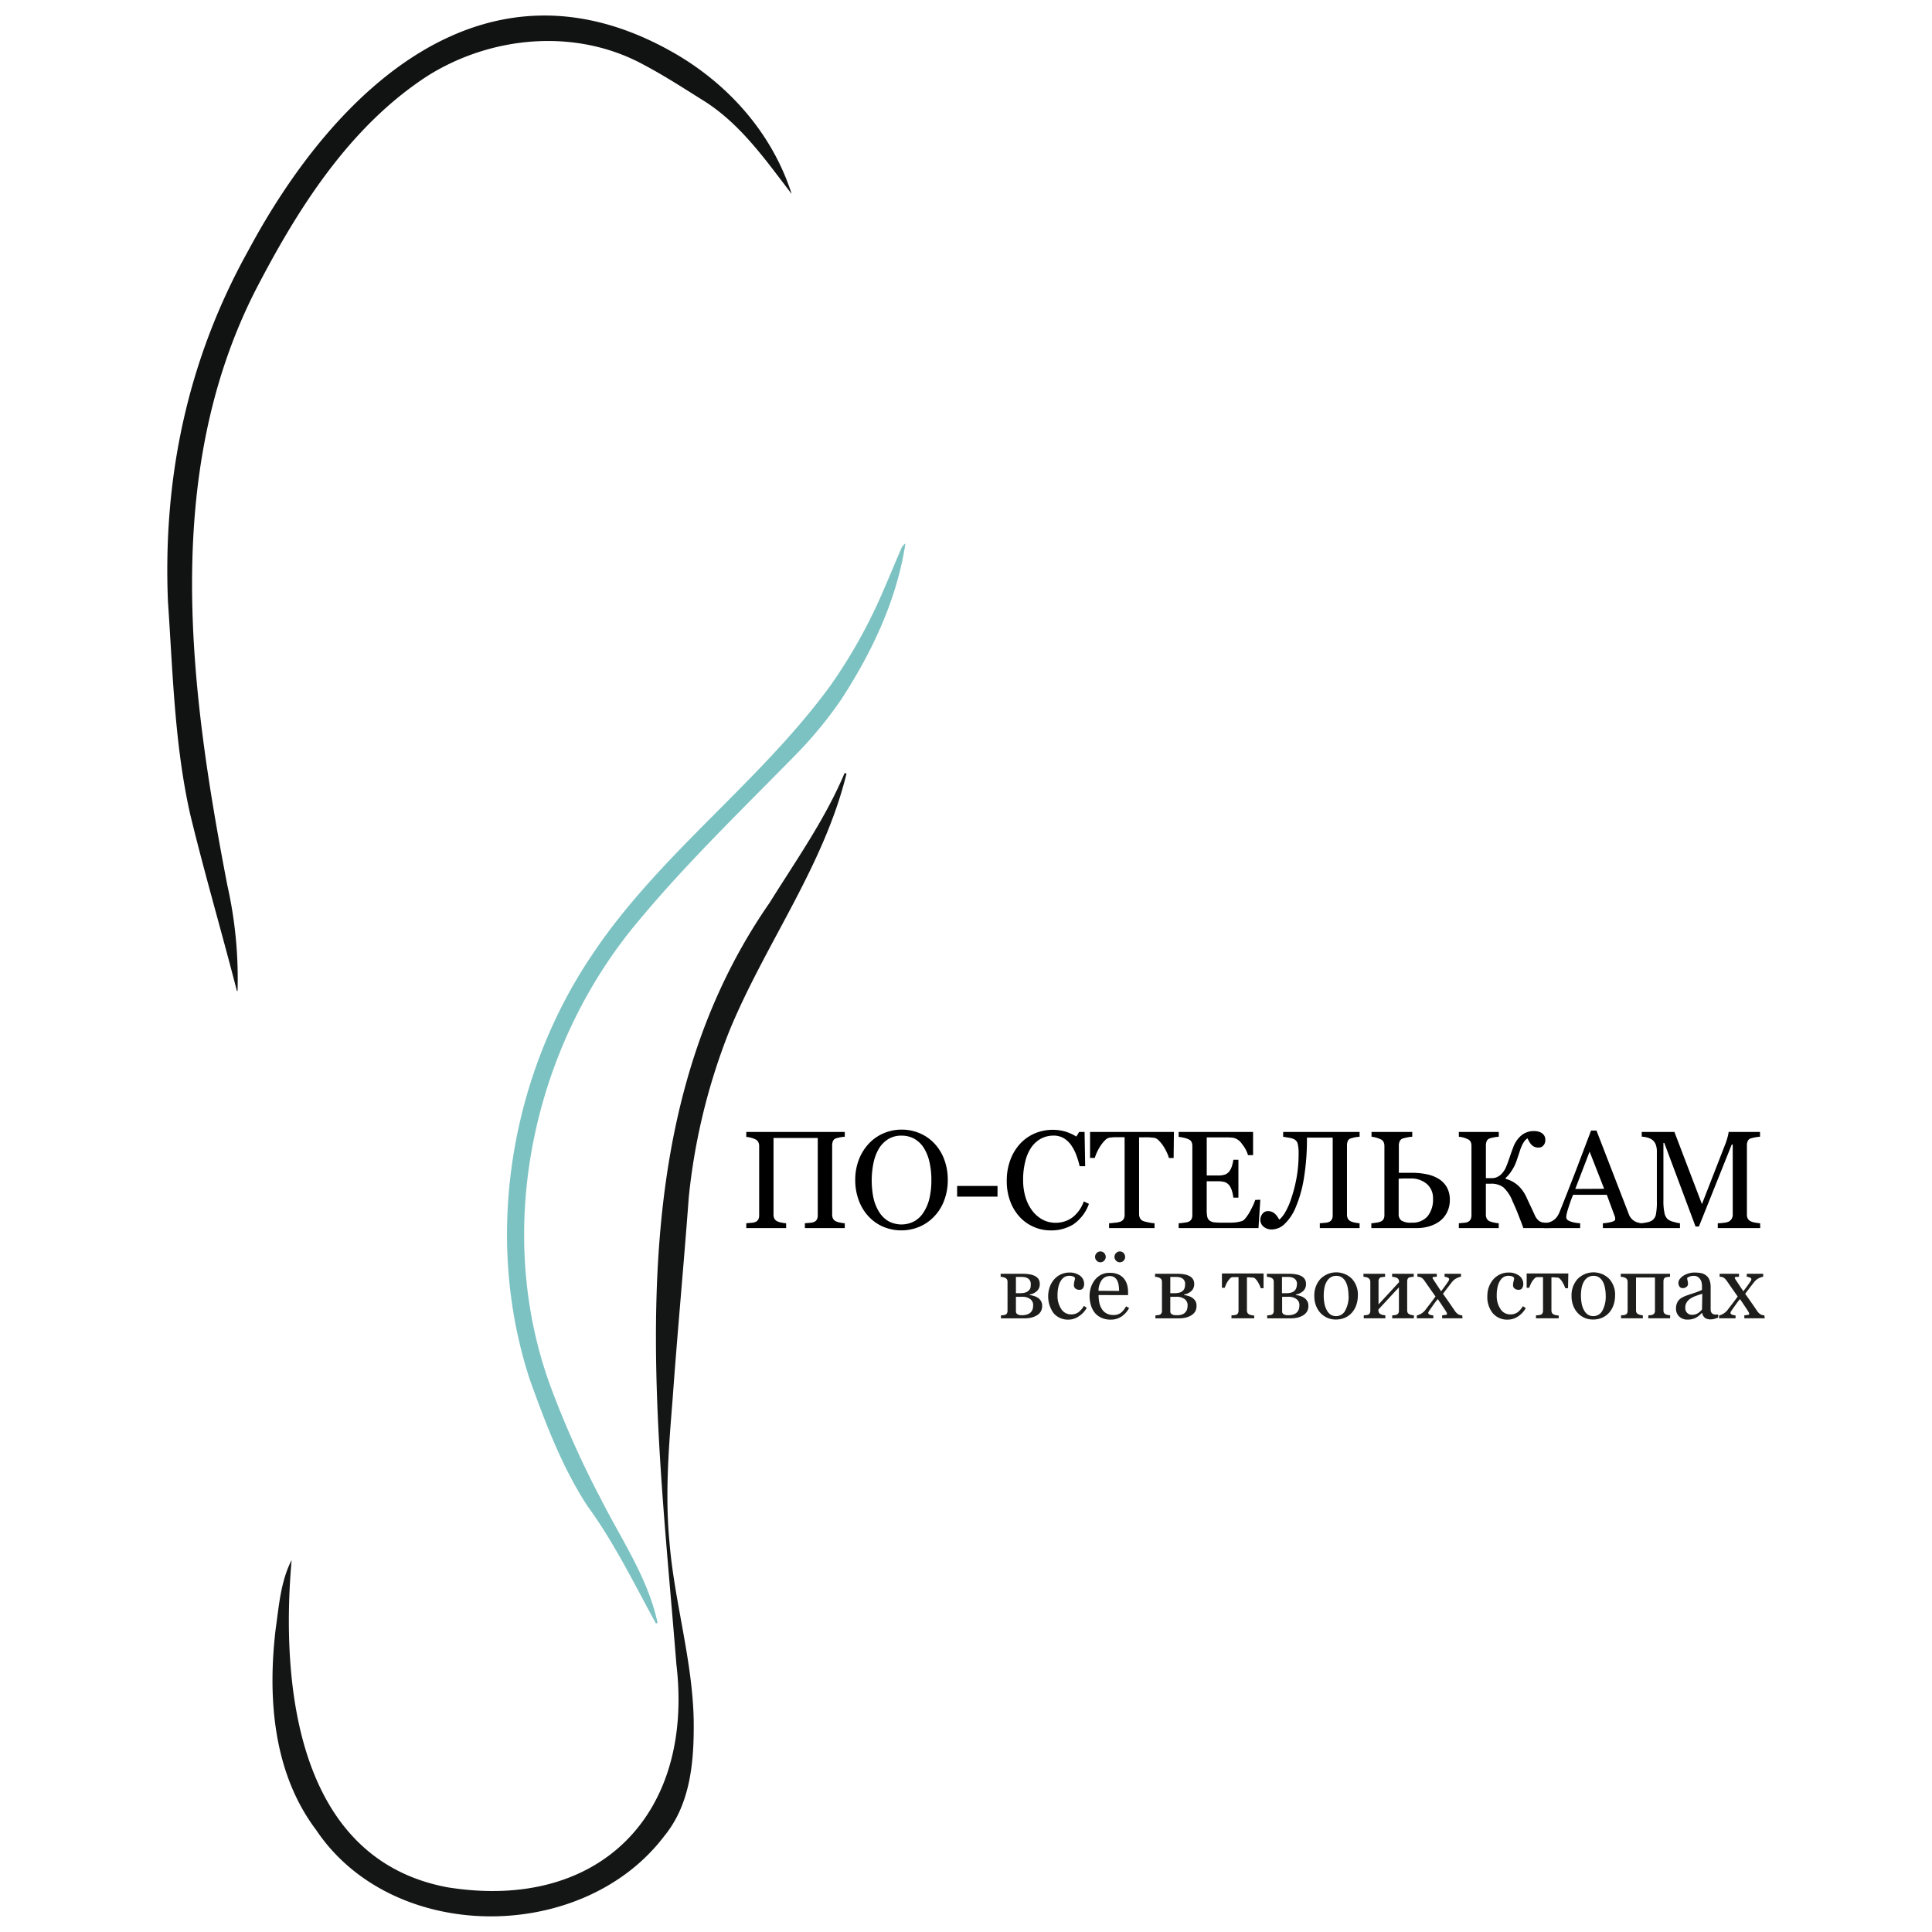 <svg id="Слой_1" data-name="Слой 1" xmlns="http://www.w3.org/2000/svg" viewBox="0 0 510 510"><title>Безымянный-2</title><path d="M223.46,204.21c-6,24.53-21.52,45-31,68.11a163.07,163.07,0,0,0-10.64,43.74c-1.32,17.83-3,35.65-4.28,53.48-1,12.4-2,24.84-.84,37.27,1.26,15.9,6.12,31.33,6.42,47.36.12,10.64-.77,22-7.8,30.54-21.62,28.46-71.68,28.51-91.87-1.65C72.1,468,70.61,448.21,72.77,430c.89-6.19,1.3-12.5,4.21-18.18h0c-2.89,32.88,1.3,78.9,41.1,86.37,39.92,6.44,65.19-19,60.47-58.86-5.33-67.14-16.15-142.32,24.59-201,7-11.23,14.64-22,19.82-34.27Z" style="fill:#141515"/><path d="M62.54,261.6c-4-15.53-8.51-30.91-12.3-46.5-4.18-18.46-4.61-37.57-5.91-56.39C43,125.91,49.53,94.86,65.62,66c22.8-42.53,62.52-80.42,112.17-52.1,14.48,8.28,26.05,21.27,31.19,37.3-7-9.11-13.65-18.74-23.63-24.86-5-3.13-9.93-6.33-15.12-9.08-17.84-9.89-40.29-7.93-57.34,2.76-20.7,13.43-34.38,35.2-45.5,56.71C42.68,125.43,50.06,182,60,233.63a112.55,112.55,0,0,1,2.71,27.93Z" style="fill:#111212"/><path d="M173.16,428.58c-5.76-10.51-11-21.31-18.07-31-6.66-10.2-11-21.66-15.12-33.07-12.36-37.26-5.58-79.92,16.25-112.34,17.65-26.57,44.27-45.52,63-71.21A135.87,135.87,0,0,0,232,158.57c2-4.43,3.85-9,5.77-13.46a3.35,3.35,0,0,1,1.24-1.64c-2.24,14.8-8.82,28.7-16.94,41.16A108.21,108.21,0,0,1,211,198.26c-14.28,14.64-29.1,28.83-42.21,44.56-28.35,33.43-38.7,82.18-23.3,123.6a253.58,253.58,0,0,0,13.09,29.2c5.4,10.72,12.43,20.85,15,32.74Z" style="fill:#7dc2c2"/><path d="M275.1,344.76a2.77,2.77,0,0,1-.4,1.51,3.06,3.06,0,0,1-1.08,1,5.15,5.15,0,0,1-1.44.56,8.05,8.05,0,0,1-1.73.18h-6.22v-.78l.57-.05a2.43,2.43,0,0,0,.51-.1.84.84,0,0,0,.49-.37,1.32,1.32,0,0,0,.16-.7v-7.63a1.2,1.2,0,0,0-.16-.66,1.13,1.13,0,0,0-.51-.42,2.78,2.78,0,0,0-.6-.19l-.54-.07v-.79h5.9a9.91,9.91,0,0,1,1.69.13,4.81,4.81,0,0,1,1.39.42,2.46,2.46,0,0,1,1,.84,2.29,2.29,0,0,1,.34,1.28,2.43,2.43,0,0,1-.73,1.87,3.85,3.85,0,0,1-1.93.93v.14a6.13,6.13,0,0,1,1.2.27,3.88,3.88,0,0,1,1.06.52,2.84,2.84,0,0,1,.76.86A2.47,2.47,0,0,1,275.1,344.76Zm-3-5.73a1.86,1.86,0,0,0-.22-1,1.59,1.59,0,0,0-.59-.59,2.24,2.24,0,0,0-.82-.3,6,6,0,0,0-.95-.07h-.68l-.66,0v4.3h1.15a4.5,4.5,0,0,0,1.38-.19,1.92,1.92,0,0,0,.84-.52A1.65,1.65,0,0,0,272,340,3.19,3.19,0,0,0,272.08,339Zm.64,5.55a2,2,0,0,0-.77-1.65,3.52,3.52,0,0,0-2.23-.61l-1,0-.56,0v3.88a.81.81,0,0,0,.39.72,2.18,2.18,0,0,0,1.21.26,4,4,0,0,0,1.46-.23,2.12,2.12,0,0,0,.93-.62,2.32,2.32,0,0,0,.45-.83A3.74,3.74,0,0,0,272.72,344.58Z" style="fill:#1d1d1b"/><path d="M282.13,348.35a5,5,0,0,1-4-1.69,7.61,7.61,0,0,1-1.05-6.86,6.35,6.35,0,0,1,1.13-2,5.3,5.3,0,0,1,4.07-1.88,4.54,4.54,0,0,1,2.82.83,2.7,2.7,0,0,1,1.08,2.26,1.92,1.92,0,0,1-.28,1,1,1,0,0,1-.95.46,1.6,1.6,0,0,1-1.09-.35,1.1,1.1,0,0,1-.38-.8,4.26,4.26,0,0,1,.14-1.1c.09-.38.15-.65.17-.82a1.07,1.07,0,0,0-.64-.5,3.34,3.34,0,0,0-.91-.12,2.58,2.58,0,0,0-1.09.24,2.74,2.74,0,0,0-1,.9,4.73,4.73,0,0,0-.72,1.61,9.5,9.5,0,0,0-.27,2.42,6.19,6.19,0,0,0,1,3.62,3,3,0,0,0,2.58,1.4,3.24,3.24,0,0,0,1.93-.56,5.5,5.5,0,0,0,1.45-1.69l.76.5a6.09,6.09,0,0,1-2.07,2.23A4.88,4.88,0,0,1,282.13,348.35Z" style="fill:#1d1d1b"/><path d="M298.06,345.28a6.23,6.23,0,0,1-2,2.24,5,5,0,0,1-2.85.83,5.71,5.71,0,0,1-2.49-.5,4.87,4.87,0,0,1-1.76-1.36,5.84,5.84,0,0,1-1-2,8.33,8.33,0,0,1-.34-2.42,7.21,7.21,0,0,1,.36-2.25,6.48,6.48,0,0,1,1.07-2,5.13,5.13,0,0,1,1.69-1.36A4.79,4.79,0,0,1,293,336a5.4,5.4,0,0,1,2.2.41,3.84,3.84,0,0,1,1.49,1.11,4.36,4.36,0,0,1,.82,1.57,6.85,6.85,0,0,1,.27,2v.78H290a9.7,9.7,0,0,0,.22,2.11,5.07,5.07,0,0,0,.7,1.66,3.29,3.29,0,0,0,1.22,1.09,3.7,3.7,0,0,0,1.79.4,3.34,3.34,0,0,0,1.83-.49,5,5,0,0,0,1.48-1.8Zm-6.17-13.5a1.44,1.44,0,0,1-.41,1,1.32,1.32,0,0,1-1,.43,1.3,1.3,0,0,1-1-.43,1.4,1.4,0,0,1-.41-1,1.43,1.43,0,0,1,.41-1,1.3,1.3,0,0,1,1-.43,1.32,1.32,0,0,1,1,.43A1.47,1.47,0,0,1,291.89,331.78Zm3.53,9a10.38,10.38,0,0,0-.11-1.42,4.43,4.43,0,0,0-.37-1.28,2.4,2.4,0,0,0-.75-.89,2.06,2.06,0,0,0-1.23-.34,2.55,2.55,0,0,0-2.08,1,4.87,4.87,0,0,0-.9,2.89Zm1.6-9a1.44,1.44,0,0,1-.41,1,1.33,1.33,0,0,1-1,.43,1.3,1.3,0,0,1-1-.43,1.41,1.41,0,0,1-.42-1,1.43,1.43,0,0,1,.42-1,1.3,1.3,0,0,1,1-.43,1.33,1.33,0,0,1,1,.43A1.47,1.47,0,0,1,297,331.78Z" style="fill:#1d1d1b"/><path d="M315.85,344.76a2.85,2.85,0,0,1-.39,1.51,3.09,3.09,0,0,1-1.09,1,5.15,5.15,0,0,1-1.44.56,8,8,0,0,1-1.73.18H305v-.78l.56-.05a2.19,2.19,0,0,0,.51-.1.87.87,0,0,0,.5-.37,1.42,1.42,0,0,0,.16-.7v-7.63a1.2,1.2,0,0,0-.17-.66,1.1,1.1,0,0,0-.5-.42,3.17,3.17,0,0,0-.6-.19l-.55-.07v-.79h5.91a9.88,9.88,0,0,1,1.68.13,4.63,4.63,0,0,1,1.39.42,2.39,2.39,0,0,1,1,.84,2.29,2.29,0,0,1,.35,1.28,2.44,2.44,0,0,1-.74,1.87,3.81,3.81,0,0,1-1.92.93v.14a6.48,6.48,0,0,1,1.2.27,4,4,0,0,1,1.05.52,2.87,2.87,0,0,1,.77.86A2.47,2.47,0,0,1,315.85,344.76Zm-3-5.73a1.86,1.86,0,0,0-.22-1,1.56,1.56,0,0,0-.58-.59,2.36,2.36,0,0,0-.83-.3,5.9,5.9,0,0,0-.95-.07h-.68l-.66,0v4.3h1.15a4.5,4.5,0,0,0,1.38-.19,1.9,1.9,0,0,0,.85-.52,1.65,1.65,0,0,0,.42-.74A3.55,3.55,0,0,0,312.83,339Zm.65,5.55a2,2,0,0,0-.78-1.65,3.51,3.51,0,0,0-2.22-.61l-1,0-.57,0v3.88a.8.8,0,0,0,.4.72,2.14,2.14,0,0,0,1.2.26A3.93,3.93,0,0,0,312,347a2.12,2.12,0,0,0,.93-.62,2,2,0,0,0,.45-.83A3.35,3.35,0,0,0,313.48,344.58Z" style="fill:#1d1d1b"/><path d="M333.54,340.05h-.73a6.57,6.57,0,0,0-.31-.78,8.69,8.69,0,0,0-.46-.86,4,4,0,0,0-.59-.78,1.17,1.17,0,0,0-.69-.39c-.24,0-.52,0-.82-.05s-.56,0-.78,0v8.75a1.26,1.26,0,0,0,.17.67,1.06,1.06,0,0,0,.5.4,2.63,2.63,0,0,0,.6.18l.65.09V348h-6v-.78l.63-.05a2.56,2.56,0,0,0,.57-.1.81.81,0,0,0,.49-.37,1.32,1.32,0,0,0,.17-.7v-8.87l-.86,0c-.32,0-.57,0-.75,0a1.11,1.11,0,0,0-.67.39,5.5,5.5,0,0,0-.61.78,6.31,6.31,0,0,0-.46.9,7.14,7.14,0,0,0-.3.74h-.73v-3.77h11Z" style="fill:#1d1d1b"/><path d="M345.38,344.76a2.77,2.77,0,0,1-.4,1.51,3.06,3.06,0,0,1-1.08,1,5.15,5.15,0,0,1-1.44.56,8.05,8.05,0,0,1-1.73.18h-6.22v-.78l.57-.05a2.3,2.3,0,0,0,.51-.1.84.84,0,0,0,.49-.37,1.32,1.32,0,0,0,.16-.7v-7.63a1.2,1.2,0,0,0-.16-.66,1.15,1.15,0,0,0-.5-.42,3,3,0,0,0-.61-.19l-.54-.07v-.79h5.9a9.91,9.91,0,0,1,1.69.13,4.81,4.81,0,0,1,1.39.42,2.46,2.46,0,0,1,1,.84,2.29,2.29,0,0,1,.34,1.28,2.43,2.43,0,0,1-.73,1.87,3.85,3.85,0,0,1-1.93.93v.14a6.13,6.13,0,0,1,1.2.27,3.88,3.88,0,0,1,1.06.52,2.71,2.71,0,0,1,.76.86A2.47,2.47,0,0,1,345.38,344.76Zm-3-5.73a1.86,1.86,0,0,0-.22-1,1.59,1.59,0,0,0-.59-.59,2.24,2.24,0,0,0-.82-.3,5.9,5.9,0,0,0-1-.07h-.68l-.66,0v4.3h1.15a4.5,4.5,0,0,0,1.38-.19,1.92,1.92,0,0,0,.84-.52,1.77,1.77,0,0,0,.43-.74A3.55,3.55,0,0,0,342.36,339Zm.64,5.55a2,2,0,0,0-.77-1.65,3.52,3.52,0,0,0-2.23-.61l-1,0-.57,0v3.88a.81.81,0,0,0,.39.72,2.18,2.18,0,0,0,1.21.26,4,4,0,0,0,1.46-.23,2.12,2.12,0,0,0,.93-.62,2.18,2.18,0,0,0,.45-.83A3.74,3.74,0,0,0,343,344.58Z" style="fill:#1d1d1b"/><path d="M358.44,342a7.83,7.83,0,0,1-.39,2.44,5.91,5.91,0,0,1-1.12,2,5.46,5.46,0,0,1-1.91,1.42,6.17,6.17,0,0,1-2.44.46,5.55,5.55,0,0,1-2.14-.42,5.64,5.64,0,0,1-1.8-1.24,5.85,5.85,0,0,1-1.23-1.95,6.78,6.78,0,0,1-.46-2.58,6.41,6.41,0,0,1,1.6-4.51,5.89,5.89,0,0,1,8.29-.09A6.12,6.12,0,0,1,358.44,342Zm-2.47,0a10.53,10.53,0,0,0-.17-1.89,5.89,5.89,0,0,0-.54-1.69,3.36,3.36,0,0,0-1-1.19,2.57,2.57,0,0,0-1.51-.44,2.67,2.67,0,0,0-1.57.45,3.31,3.31,0,0,0-1.06,1.24,5.58,5.58,0,0,0-.54,1.66,11.3,11.3,0,0,0-.15,1.8,11.72,11.72,0,0,0,.18,2.12,6.08,6.08,0,0,0,.59,1.73,3.36,3.36,0,0,0,1,1.2,2.58,2.58,0,0,0,1.53.43,2.66,2.66,0,0,0,2.36-1.44A7.71,7.71,0,0,0,356,342.07Z" style="fill:#1d1d1b"/><path d="M373.23,348h-5.72v-.78l.57-.05a2.43,2.43,0,0,0,.51-.1.92.92,0,0,0,.51-.37,1.23,1.23,0,0,0,.18-.7v-6.18l-5.42,5.86v.2a1.26,1.26,0,0,0,.17.67,1.06,1.06,0,0,0,.5.4,2.62,2.62,0,0,0,.56.18,5.58,5.58,0,0,0,.61.09V348H360v-.78l.57-.05a2.21,2.21,0,0,0,.5-.1.87.87,0,0,0,.5-.37,1.42,1.42,0,0,0,.16-.7v-7.63a1.2,1.2,0,0,0-.17-.66,1.1,1.1,0,0,0-.5-.42,3.17,3.17,0,0,0-.6-.19l-.54-.07v-.79h5.71v.79l-.6.06-.48.08a.82.82,0,0,0-.49.38,1.37,1.37,0,0,0-.16.7v6.08l5.41-5.87a1.4,1.4,0,0,0-.16-.77,1.16,1.16,0,0,0-.51-.4,2.86,2.86,0,0,0-.61-.19l-.55-.07v-.79h5.71v.79l-.6.06-.48.08a.82.82,0,0,0-.49.38,1.37,1.37,0,0,0-.16.7v7.63a1.42,1.42,0,0,0,.14.67,1,1,0,0,0,.49.4,2.45,2.45,0,0,0,.54.18,6,6,0,0,0,.61.09Z" style="fill:#1d1d1b"/><path d="M386.08,348h-5.39v-.78l.91-.12c.25,0,.38-.15.38-.31a.81.81,0,0,0-.12-.34l-.24-.42-.82-1.24c-.34-.52-.77-1.15-1.27-1.87-.41.52-.8,1-1.15,1.51s-.71,1-1.09,1.56a2,2,0,0,0-.18.3.64.64,0,0,0-.09.28c0,.18.12.32.34.44a3.09,3.09,0,0,0,1,.23V348H374v-.74a4.59,4.59,0,0,0,1.31-.58,4.21,4.21,0,0,0,.91-.84l1-1.31c.45-.56,1-1.32,1.72-2.28l-1.49-2.12-1.45-2.08a2.65,2.65,0,0,0-.71-.74,2,2,0,0,0-1.13-.28v-.79h5.12v.79a6.3,6.3,0,0,0-.75.05c-.25,0-.37.1-.37.21a.44.44,0,0,0,.07.24,3.31,3.31,0,0,0,.18.29l.82,1.25c.37.56.76,1.16,1.19,1.79l1-1.34c.37-.51.71-1,1-1.45l.1-.21a.67.67,0,0,0,0-.24c0-.17-.14-.3-.41-.4a4.57,4.57,0,0,0-.78-.21v-.77h4.34V337a4.92,4.92,0,0,0-1.43.57,3.4,3.4,0,0,0-.87.76c-.27.32-.58.73-.94,1.2l-1.52,2c.72,1,1.31,1.85,1.76,2.5s.91,1.32,1.37,2a3.27,3.27,0,0,0,.77.83,2.25,2.25,0,0,0,1.17.36Z" style="fill:#1d1d1b"/><path d="M398.06,348.35a5,5,0,0,1-4-1.69,6.77,6.77,0,0,1-1.44-4.54,7,7,0,0,1,.38-2.32,6.56,6.56,0,0,1,1.13-2,5.24,5.24,0,0,1,1.77-1.36,5.12,5.12,0,0,1,2.31-.52,4.51,4.51,0,0,1,2.81.83,2.68,2.68,0,0,1,1.09,2.26,1.92,1.92,0,0,1-.29,1,1,1,0,0,1-.94.46,1.59,1.59,0,0,1-1.09-.35,1.08,1.08,0,0,1-.39-.8,4.28,4.28,0,0,1,.15-1.1,5.84,5.84,0,0,0,.16-.82,1,1,0,0,0-.63-.5,3.39,3.39,0,0,0-.91-.12,2.55,2.55,0,0,0-1.09.24,2.76,2.76,0,0,0-1,.9,4.93,4.93,0,0,0-.71,1.61,9.5,9.5,0,0,0-.27,2.42,6.12,6.12,0,0,0,1,3.62,3,3,0,0,0,2.58,1.4,3.24,3.24,0,0,0,1.93-.56A5.64,5.64,0,0,0,402,344.8l.76.5a6.2,6.2,0,0,1-2.08,2.23A4.83,4.83,0,0,1,398.06,348.35Z" style="fill:#1d1d1b"/><path d="M413.92,340.05h-.73a6.57,6.57,0,0,0-.31-.78,7,7,0,0,0-.46-.86,4,4,0,0,0-.59-.78,1.17,1.17,0,0,0-.69-.39c-.24,0-.52,0-.82-.05s-.56,0-.78,0v8.75a1.26,1.26,0,0,0,.17.67,1.06,1.06,0,0,0,.5.4,2.63,2.63,0,0,0,.6.18l.65.09V348h-6v-.78l.63-.05a2.56,2.56,0,0,0,.57-.1.81.81,0,0,0,.49-.37,1.32,1.32,0,0,0,.17-.7v-8.87l-.86,0c-.32,0-.57,0-.75,0a1.11,1.11,0,0,0-.67.39,5.24,5.24,0,0,0-1.07,1.68,7.14,7.14,0,0,0-.3.74H403v-3.77h11Z" style="fill:#1d1d1b"/><path d="M426.34,342a7.83,7.83,0,0,1-.39,2.44,5.91,5.91,0,0,1-1.12,2,5.46,5.46,0,0,1-1.91,1.42,6.17,6.17,0,0,1-2.44.46,5.55,5.55,0,0,1-2.14-.42,5.64,5.64,0,0,1-1.8-1.24,5.7,5.7,0,0,1-1.23-1.95,6.78,6.78,0,0,1-.46-2.58,6.41,6.41,0,0,1,1.6-4.51,5.89,5.89,0,0,1,8.29-.09A6.12,6.12,0,0,1,426.34,342Zm-2.47,0a10.57,10.57,0,0,0-.18-1.89,5.6,5.6,0,0,0-.53-1.69,3.36,3.36,0,0,0-1-1.19,2.57,2.57,0,0,0-1.51-.44,2.67,2.67,0,0,0-1.57.45,3.31,3.31,0,0,0-1.06,1.24,5.31,5.31,0,0,0-.54,1.66,11.3,11.3,0,0,0-.15,1.8,11.72,11.72,0,0,0,.18,2.12,6.08,6.08,0,0,0,.59,1.73,3.36,3.36,0,0,0,1,1.2,2.58,2.58,0,0,0,1.53.43,2.66,2.66,0,0,0,2.36-1.44A7.71,7.71,0,0,0,423.87,342.07Z" style="fill:#1d1d1b"/><path d="M440.86,348h-5.74v-.78l.56-.05a2.33,2.33,0,0,0,.5-.1.92.92,0,0,0,.51-.37,1.23,1.23,0,0,0,.18-.7v-8.78h-5v8.66a1.26,1.26,0,0,0,.16.67,1.06,1.06,0,0,0,.5.4,2.45,2.45,0,0,0,.54.18,5.4,5.4,0,0,0,.6.09V348h-5.75v-.78l.57-.05a2.21,2.21,0,0,0,.5-.1.87.87,0,0,0,.5-.37,1.42,1.42,0,0,0,.16-.7v-7.63a1.2,1.2,0,0,0-.17-.66,1.1,1.1,0,0,0-.5-.42,3.17,3.17,0,0,0-.6-.19l-.54-.07v-.79h13v.79l-.61.06-.47.08a.79.79,0,0,0-.49.38,1.37,1.37,0,0,0-.16.7v7.63a1.31,1.31,0,0,0,.14.67.91.91,0,0,0,.49.4,2.45,2.45,0,0,0,.54.18l.6.09Z" style="fill:#1d1d1b"/><path d="M453.52,347.83l-1,.33a3.5,3.5,0,0,1-1,.12,2.36,2.36,0,0,1-1.49-.43,2,2,0,0,1-.7-1.27h-.08a5.74,5.74,0,0,1-1.66,1.31,4.7,4.7,0,0,1-2.14.45,3,3,0,0,1-2.18-.81,2.82,2.82,0,0,1-.85-2.12,3.55,3.55,0,0,1,.19-1.22,3.06,3.06,0,0,1,.57-1,2.85,2.85,0,0,1,.79-.63,6.43,6.43,0,0,1,.92-.45c.36-.14,1.08-.39,2.18-.75a16.42,16.42,0,0,0,2.21-.86v-1.18a4.3,4.3,0,0,0-.07-.6,2.27,2.27,0,0,0-.28-.83,2.33,2.33,0,0,0-.67-.77,2,2,0,0,0-1.24-.33,2.68,2.68,0,0,0-1,.19,1.94,1.94,0,0,0-.66.38,3.13,3.13,0,0,0,.12.71,3.9,3.9,0,0,1,.11.86,1,1,0,0,1-.38.76,1.47,1.47,0,0,1-1,.34,1,1,0,0,1-.88-.42,1.73,1.73,0,0,1-.28-.95,1.71,1.71,0,0,1,.39-1.05,4,4,0,0,1,1-.89,5.83,5.83,0,0,1,1.3-.57,5.24,5.24,0,0,1,1.49-.23,9.92,9.92,0,0,1,1.75.14,3.27,3.27,0,0,1,1.35.59,2.73,2.73,0,0,1,.92,1.2,5.09,5.09,0,0,1,.32,1.95c0,1.13,0,2.14,0,3s0,1.84,0,2.88a1.43,1.43,0,0,0,.16.74,1.16,1.16,0,0,0,1.06.58h.79Zm-4.16-6.3c-.67.2-1.27.4-1.78.59a7.45,7.45,0,0,0-1.41.71,3.36,3.36,0,0,0-.95,1,2.45,2.45,0,0,0-.34,1.32,1.72,1.72,0,0,0,1.83,1.92,2.71,2.71,0,0,0,1.49-.41,4.29,4.29,0,0,0,1.09-1Z" style="fill:#1d1d1b"/><path d="M465.85,348h-5.39v-.78l.92-.12c.25,0,.37-.15.37-.31a.81.81,0,0,0-.12-.34q-.12-.23-.24-.42l-.81-1.24c-.35-.52-.77-1.15-1.28-1.87-.41.52-.79,1-1.14,1.51s-.72,1-1.1,1.56a2,2,0,0,0-.18.3.76.76,0,0,0-.08.28c0,.18.11.32.34.44a3,3,0,0,0,1,.23V348h-4.35v-.74a4.51,4.51,0,0,0,1.3-.58,4.21,4.21,0,0,0,.91-.84l1-1.31q.66-.84,1.71-2.28l-1.49-2.12-1.44-2.08a2.83,2.83,0,0,0-.72-.74,2,2,0,0,0-1.12-.28v-.79h5.11v.79a6.3,6.3,0,0,0-.75.05c-.24,0-.37.1-.37.21a.46.46,0,0,0,.08.24,1.81,1.81,0,0,0,.17.29l.82,1.25c.37.56.77,1.16,1.2,1.79l1-1.34c.37-.51.71-1,1-1.45a2.09,2.09,0,0,0,.1-.21.69.69,0,0,0,0-.24c0-.17-.14-.3-.42-.4a4.13,4.13,0,0,0-.78-.21v-.77h4.34V337a5,5,0,0,0-1.43.57,3.77,3.77,0,0,0-.87.76c-.26.32-.58.73-.94,1.2l-1.52,2c.73,1,1.31,1.85,1.77,2.5s.91,1.32,1.37,2a3,3,0,0,0,.77.83,2.21,2.21,0,0,0,1.16.36Z" style="fill:#1d1d1b"/><path d="M223,324.18H212.47v-1.27l1.25-.11a3.63,3.63,0,0,0,1.11-.21,1.52,1.52,0,0,0,.79-.65,2.29,2.29,0,0,0,.25-1.14V300.39H204.19V320.6a2.41,2.41,0,0,0,.21,1.06,1.71,1.71,0,0,0,.81.75,4.06,4.06,0,0,0,1.08.32,7.54,7.54,0,0,0,1.23.18v1.27H197v-1.27l1.25-.11a3.63,3.63,0,0,0,1.11-.21,1.52,1.52,0,0,0,.79-.65,2.27,2.27,0,0,0,.25-1.14V302.48a2.37,2.37,0,0,0-.23-1,1.56,1.56,0,0,0-.81-.74,6,6,0,0,0-1.17-.42,7.14,7.14,0,0,0-1.19-.21V298.8h26v1.27a8.66,8.66,0,0,0-1.23.16,10.38,10.38,0,0,0-1.08.27,1.26,1.26,0,0,0-.81.71,2.84,2.84,0,0,0-.21,1.1V320.6a2.41,2.41,0,0,0,.21,1.06,1.71,1.71,0,0,0,.81.75,4.18,4.18,0,0,0,1.08.32,7.54,7.54,0,0,0,1.23.18Z"/><path d="M246.61,301.8a12.47,12.47,0,0,1,2.63,4.23,15.32,15.32,0,0,1,.95,5.49,15.07,15.07,0,0,1-1,5.49,12.2,12.2,0,0,1-2.68,4.2,11.57,11.57,0,0,1-3.87,2.65,12.41,12.41,0,0,1-9.57-.06,11.44,11.44,0,0,1-3.86-2.77,12.45,12.45,0,0,1-2.53-4.21,15.18,15.18,0,0,1-.92-5.3,14.85,14.85,0,0,1,1-5.52,13.1,13.1,0,0,1,2.67-4.2,11.57,11.57,0,0,1,3.91-2.68,12,12,0,0,1,4.66-.93,12.15,12.15,0,0,1,4.76.95A11.44,11.44,0,0,1,246.61,301.8Zm-2.67,18a11.72,11.72,0,0,0,1.46-3.69,20.86,20.86,0,0,0,.46-4.59,21.16,21.16,0,0,0-.51-4.8,11.87,11.87,0,0,0-1.5-3.72,7.14,7.14,0,0,0-2.46-2.37,6.81,6.81,0,0,0-3.4-.85,6.49,6.49,0,0,0-3.65,1,7.56,7.56,0,0,0-2.45,2.63,12.38,12.38,0,0,0-1.33,3.68,23.18,23.18,0,0,0,0,9.09,11.72,11.72,0,0,0,1.47,3.68,7.16,7.16,0,0,0,2.43,2.46,7.21,7.21,0,0,0,7,0A7,7,0,0,0,243.94,319.8Z"/><path d="M263.32,315.88H252.66v-2.82h10.66Z"/><path d="M277.29,324.79a10.86,10.86,0,0,1-4.35-.9,11,11,0,0,1-3.69-2.57,12.48,12.48,0,0,1-2.54-4.11,15,15,0,0,1-.95-5.47,15.59,15.59,0,0,1,.93-5.52,13.05,13.05,0,0,1,2.57-4.27,11.44,11.44,0,0,1,3.85-2.74,12.23,12.23,0,0,1,8.13-.5,12.53,12.53,0,0,1,2.89,1.31l.74-1.22h1.43l.16,9.05H285a21.51,21.51,0,0,0-.86-2.87,11.05,11.05,0,0,0-1.34-2.62,6.56,6.56,0,0,0-2-1.91,5.26,5.26,0,0,0-2.7-.68,7,7,0,0,0-3.23.76,7.52,7.52,0,0,0-2.58,2.28,11.14,11.14,0,0,0-1.62,3.69,19.24,19.24,0,0,0-.59,5,15.44,15.44,0,0,0,.61,4.47,11.67,11.67,0,0,0,1.76,3.57,8.62,8.62,0,0,0,2.71,2.38,7.16,7.16,0,0,0,3.49.86,7.41,7.41,0,0,0,2.67-.46,6.76,6.76,0,0,0,2.1-1.21,9.59,9.59,0,0,0,1.58-1.78,9.77,9.77,0,0,0,1.1-2.19l1.35.65a11.15,11.15,0,0,1-4.08,5.39A11,11,0,0,1,277.29,324.79Z"/><path d="M309.81,305.69h-1.24a8.67,8.67,0,0,0-.58-1.53,13.68,13.68,0,0,0-.94-1.68,8.89,8.89,0,0,0-1.18-1.44,2.31,2.31,0,0,0-1.22-.7c-.37,0-.84-.09-1.4-.11s-1.08,0-1.56,0h-1V320.5a2.32,2.32,0,0,0,.25,1.08,1.67,1.67,0,0,0,.88.76,10.22,10.22,0,0,0,1.35.34,9.93,9.93,0,0,0,1.6.23v1.27h-12v-1.27c.34,0,.85-.07,1.53-.14a5.58,5.58,0,0,0,1.42-.27,1.68,1.68,0,0,0,.87-.67,2.11,2.11,0,0,0,.28-1.17V300.19h-1l-1.38,0c-.54,0-1.07.06-1.57.12a2.24,2.24,0,0,0-1.23.7,10.49,10.49,0,0,0-1.17,1.44,12.89,12.89,0,0,0-.95,1.71,10.8,10.8,0,0,0-.57,1.5h-1.25V298.8h22.13Z"/><path d="M332.69,316.7l-.48,7.48H311.14v-1.27c.36,0,.83-.07,1.43-.15a5.28,5.28,0,0,0,1.16-.24,1.64,1.64,0,0,0,.8-.7,2.35,2.35,0,0,0,.22-1.09V302.48a2.61,2.61,0,0,0-.2-1,1.48,1.48,0,0,0-.82-.74,5.67,5.67,0,0,0-1.3-.42,10.47,10.47,0,0,0-1.29-.21V298.8h19.64v6.12h-1.34a8.31,8.31,0,0,0-1.55-2.89,3.79,3.79,0,0,0-2.26-1.67c-.37-.05-.81-.09-1.33-.11s-1.09,0-1.75,0h-4V310.3h2.86a5.75,5.75,0,0,0,2-.26,2.65,2.65,0,0,0,1.12-.87,4.23,4.23,0,0,0,.67-1.38,8.46,8.46,0,0,0,.37-1.64h1.34v10h-1.34a8.58,8.58,0,0,0-.38-1.82,4.62,4.62,0,0,0-.66-1.39,2.65,2.65,0,0,0-1.26-.91,6.74,6.74,0,0,0-1.87-.21h-2.86v7.61a7.79,7.79,0,0,0,.16,1.8,1.71,1.71,0,0,0,.63,1,2.68,2.68,0,0,0,1.27.44,22,22,0,0,0,2.29.09h1.55a14.92,14.92,0,0,0,1.63-.07,8.44,8.44,0,0,0,1.41-.26,2,2,0,0,0,1-.51,11.28,11.28,0,0,0,1.73-2.6,16.69,16.69,0,0,0,1.15-2.57Z"/><path d="M340,300.29l-1.28-.22V298.8h20.18v1.27a8.48,8.48,0,0,0-1.23.16,10.38,10.38,0,0,0-1.08.27,1.26,1.26,0,0,0-.81.71,2.84,2.84,0,0,0-.21,1.1V320.6a2.41,2.41,0,0,0,.21,1.06,1.71,1.71,0,0,0,.81.75,4.06,4.06,0,0,0,1.08.32,7.54,7.54,0,0,0,1.23.18v1.27H348.4v-1.27l1.25-.11a3.63,3.63,0,0,0,1.11-.21,1.52,1.52,0,0,0,.79-.65,2.27,2.27,0,0,0,.25-1.14V300.3H345a63.15,63.15,0,0,1-.83,10.9,32.73,32.73,0,0,1-2.19,7.63,12.82,12.82,0,0,1-2.91,4.3,4.9,4.9,0,0,1-3.23,1.41,3.3,3.3,0,0,1-2.33-.76,2.38,2.38,0,0,1-.82-1.78,2.66,2.66,0,0,1,.53-1.54,1.74,1.74,0,0,1,1.51-.75,2.47,2.47,0,0,1,1.2.27,3.15,3.15,0,0,1,.82.62,5.71,5.71,0,0,1,.57.75c.16.25.29.46.4.61a7.81,7.81,0,0,0,1.52-1.91,19.19,19.19,0,0,0,1.66-3.81,38,38,0,0,0,1.34-5.22,35.09,35.09,0,0,0,.56-6.53,10.18,10.18,0,0,0-.24-2.57,1.86,1.86,0,0,0-1-1.22A5.89,5.89,0,0,0,340,300.29Z"/><path d="M382.72,316.7a7.25,7.25,0,0,1-.76,3.37,6.69,6.69,0,0,1-2,2.36,8.85,8.85,0,0,1-2.75,1.31,11.1,11.1,0,0,1-3.15.44H362v-1.27c.28,0,.7-.07,1.25-.15a4.72,4.72,0,0,0,1.18-.28,1.61,1.61,0,0,0,.79-.67,2.28,2.28,0,0,0,.23-1.08V302.56a2.6,2.6,0,0,0-.21-1.08,1.54,1.54,0,0,0-.81-.75,6.85,6.85,0,0,0-1.15-.42,6.21,6.21,0,0,0-1.23-.24V298.8h10.75v1.27a8.15,8.15,0,0,0-1.31.18,11.16,11.16,0,0,0-1.18.28,1.36,1.36,0,0,0-.83.74,2.72,2.72,0,0,0-.22,1.11v7.21l1.75,0,1.7,0a19,19,0,0,1,3.84.37,9.7,9.7,0,0,1,3.21,1.22,6.18,6.18,0,0,1,2.17,2.23A6.64,6.64,0,0,1,382.72,316.7Zm-4.44-.3a4.87,4.87,0,0,0-1.64-3.87,6.31,6.31,0,0,0-4.33-1.44l-2,0-1.1.05v9.3a2.08,2.08,0,0,0,.7,1.74,4.61,4.61,0,0,0,2.75.57,5.22,5.22,0,0,0,4.15-1.64A7,7,0,0,0,378.28,316.4Z"/><path d="M409.13,324.18h-7c-.49-1.38-1-2.65-1.44-3.79s-.94-2.25-1.43-3.32a9.64,9.64,0,0,0-2.43-3.66,5.24,5.24,0,0,0-3.3-.94h-1.3v8.13a2.42,2.42,0,0,0,.22,1.06,1.64,1.64,0,0,0,.82.75,7.49,7.49,0,0,0,1.06.3,6.9,6.9,0,0,0,1.3.2v1.27H385.1v-1.27l1.2-.11a3.78,3.78,0,0,0,1.11-.21,1.56,1.56,0,0,0,.78-.69,2.32,2.32,0,0,0,.24-1.1V302.48a2.46,2.46,0,0,0-.21-1.05,1.51,1.51,0,0,0-.81-.73,6.22,6.22,0,0,0-1.14-.42,6.78,6.78,0,0,0-1.17-.21V298.8h10.54v1.27a8.89,8.89,0,0,0-1.25.16,10.07,10.07,0,0,0-1.11.27,1.28,1.28,0,0,0-.82.71,2.67,2.67,0,0,0-.22,1.1V311h1.67a3.11,3.11,0,0,0,1.29-.29,3.77,3.77,0,0,0,1.18-.84,5.87,5.87,0,0,0,1.23-1.92c.31-.76.64-1.67,1-2.75s.68-1.9,1-2.75a7.41,7.41,0,0,1,1.57-2.34,4.9,4.9,0,0,1,1.65-1.13,5,5,0,0,1,2.05-.41,4.48,4.48,0,0,1,1.34.18,2.9,2.9,0,0,1,1,.53,2,2,0,0,1,.54.72,2.17,2.17,0,0,1,.17.89,2.52,2.52,0,0,1-.11.77,1.86,1.86,0,0,1-.89,1.1,1.7,1.7,0,0,1-.86.17,2.38,2.38,0,0,1-1.78-.73,4.14,4.14,0,0,1-.59-.8c-.17-.3-.33-.61-.49-.92a3.57,3.57,0,0,0-.85.84,7,7,0,0,0-.61,1.07,11.05,11.05,0,0,0-.48,1.22c-.14.43-.29.91-.47,1.43s-.31.94-.5,1.48a10.92,10.92,0,0,1-.66,1.51,13.58,13.58,0,0,1-.93,1.5,8.28,8.28,0,0,1-1.26,1.41v.25a7.83,7.83,0,0,1,3.3,1.77,9.66,9.66,0,0,1,2.21,3.12c.34.73.7,1.52,1.1,2.36s.73,1.56,1,2.14a4.16,4.16,0,0,0,1.07,1.6,2.36,2.36,0,0,0,1.05.5c.31.05.65.09,1,.13l.93.1Z"/><path d="M433.67,324.18H423.12v-1.27a10.89,10.89,0,0,0,2.32-.36c.61-.18.92-.4.92-.66a2,2,0,0,0,0-.39,1.54,1.54,0,0,0-.1-.41l-2.1-5.69h-8.91c-.34.83-.61,1.56-.82,2.18s-.4,1.19-.56,1.72a11.4,11.4,0,0,0-.33,1.25,4.42,4.42,0,0,0-.09.79c0,.47.38.84,1.13,1.11a9.26,9.26,0,0,0,2.54.46v1.27h-9.56v-1.27a7.53,7.53,0,0,0,1.17-.2,4,4,0,0,0,1.14-.46,4.42,4.42,0,0,0,1.11-1,6.69,6.69,0,0,0,.77-1.46q1.91-4.77,4.22-10.73L420,298.44h1.43l8.47,21.9a3.59,3.59,0,0,0,1.55,2,3.85,3.85,0,0,0,1.07.42,5.14,5.14,0,0,0,1.11.19Zm-10.21-10.37L419.62,304l-3.79,9.85Z"/><path d="M464.66,324.18H453.45v-1.27q.6,0,1.56-.12a4.21,4.21,0,0,0,1.32-.31,2.18,2.18,0,0,0,.81-.78,2.13,2.13,0,0,0,.26-1.1V302.14h-.27l-8.66,21.63h-.89l-8.25-22.07h-.23v15.15a14.81,14.81,0,0,0,.28,3.34,3.09,3.09,0,0,0,.85,1.65,4,4,0,0,0,1.62.71,9.34,9.34,0,0,0,1.62.36v1.27H433.22v-1.27a14,14,0,0,0,1.69-.27,3.12,3.12,0,0,0,1.36-.59,2.55,2.55,0,0,0,.86-1.54,17.29,17.29,0,0,0,.24-3.47v-13a5.26,5.26,0,0,0-.27-1.84,3,3,0,0,0-.77-1.17,3.53,3.53,0,0,0-1.36-.71,6.46,6.46,0,0,0-1.59-.27V298.8H442l7.27,19.05,6.21-15.94a16.32,16.32,0,0,0,.58-1.83,8.65,8.65,0,0,0,.26-1.28h8.28v1.27a9.62,9.62,0,0,0-1.28.16,9.84,9.84,0,0,0-1.14.27,1.28,1.28,0,0,0-.82.71,2.67,2.67,0,0,0-.22,1.1V320.6a2.28,2.28,0,0,0,.22,1.06,1.74,1.74,0,0,0,.82.75,4.18,4.18,0,0,0,1.15.33,9.29,9.29,0,0,0,1.3.17Z"/></svg>